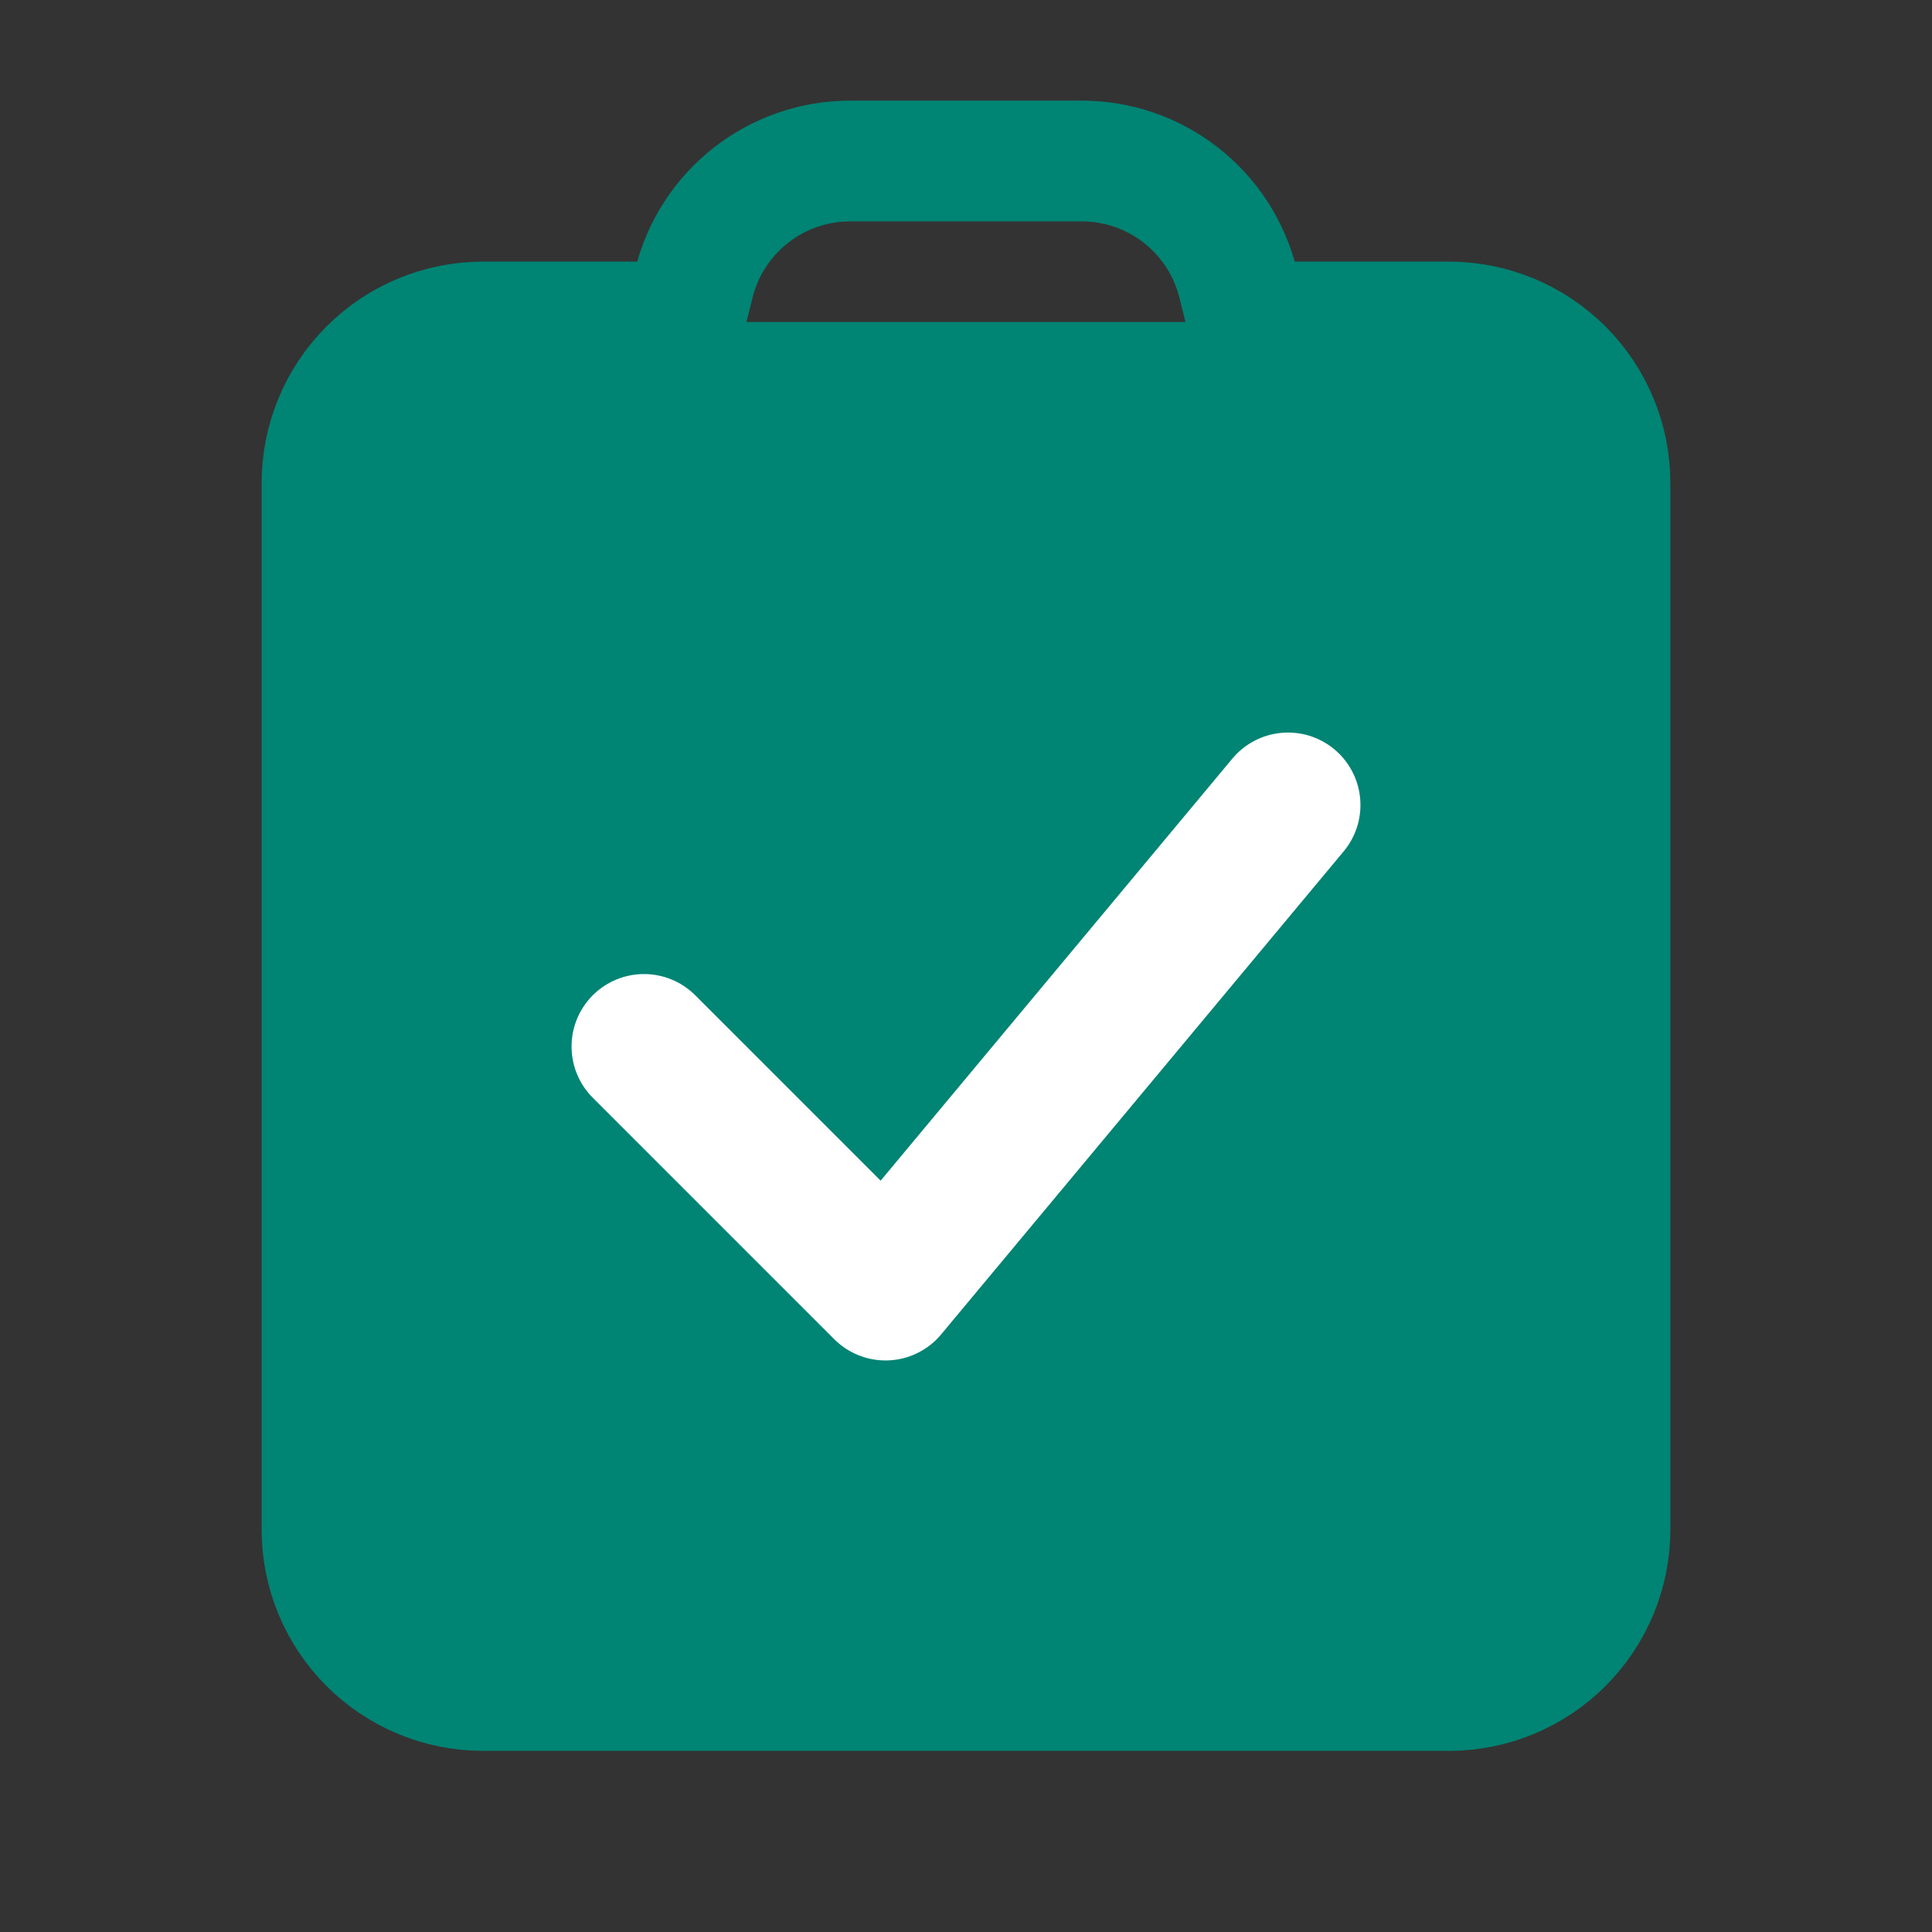 <svg width="24" height="24" viewBox="0 0 24 24" fill="none" xmlns="http://www.w3.org/2000/svg">
<rect x="0" y="0" width="24" height="24" fill="#333333" stroke="none"/>
<path d="M15.5 4H18C18.53 4 19.039 4.211 19.414 4.586C19.789 4.961 20 5.47 20 6V19C20 19.53 19.789 20.039 19.414 20.414C19.039 20.789 18.53 21 18 21H6C5.47 21 4.961 20.789 4.586 20.414C4.211 20.039 4 19.53 4 19V6C4 5.47 4.211 4.961 4.586 4.586C4.961 4.211 5.47 4 6 4H8.5" fill="#008474"/>
<path d="M15.5 4H18C18.53 4 19.039 4.211 19.414 4.586C19.789 4.961 20 5.47 20 6V19C20 19.53 19.789 20.039 19.414 20.414C19.039 20.789 18.53 21 18 21H6C5.47 21 4.961 20.789 4.586 20.414C4.211 20.039 4 19.53 4 19V6C4 5.47 4.211 4.961 4.586 4.586C4.961 4.211 5.47 4 6 4H8.5" stroke="#008474" stroke-width="1.5" stroke-linecap="round" stroke-linejoin="round"/>
<path d="M8.621 3.515C8.729 3.082 8.979 2.698 9.33 2.424C9.682 2.149 10.115 2 10.561 2H13.438C13.884 2 14.317 2.149 14.669 2.424C15.02 2.698 15.27 3.082 15.378 3.515L16 6H8L8.621 3.515Z" stroke="#008474" stroke-width="1.5" stroke-linecap="round" stroke-linejoin="round"/>
<path d="M8 13L11 16L16 10" stroke="white" stroke-width="1.8" stroke-linecap="round" stroke-linejoin="round"/>
</svg>
